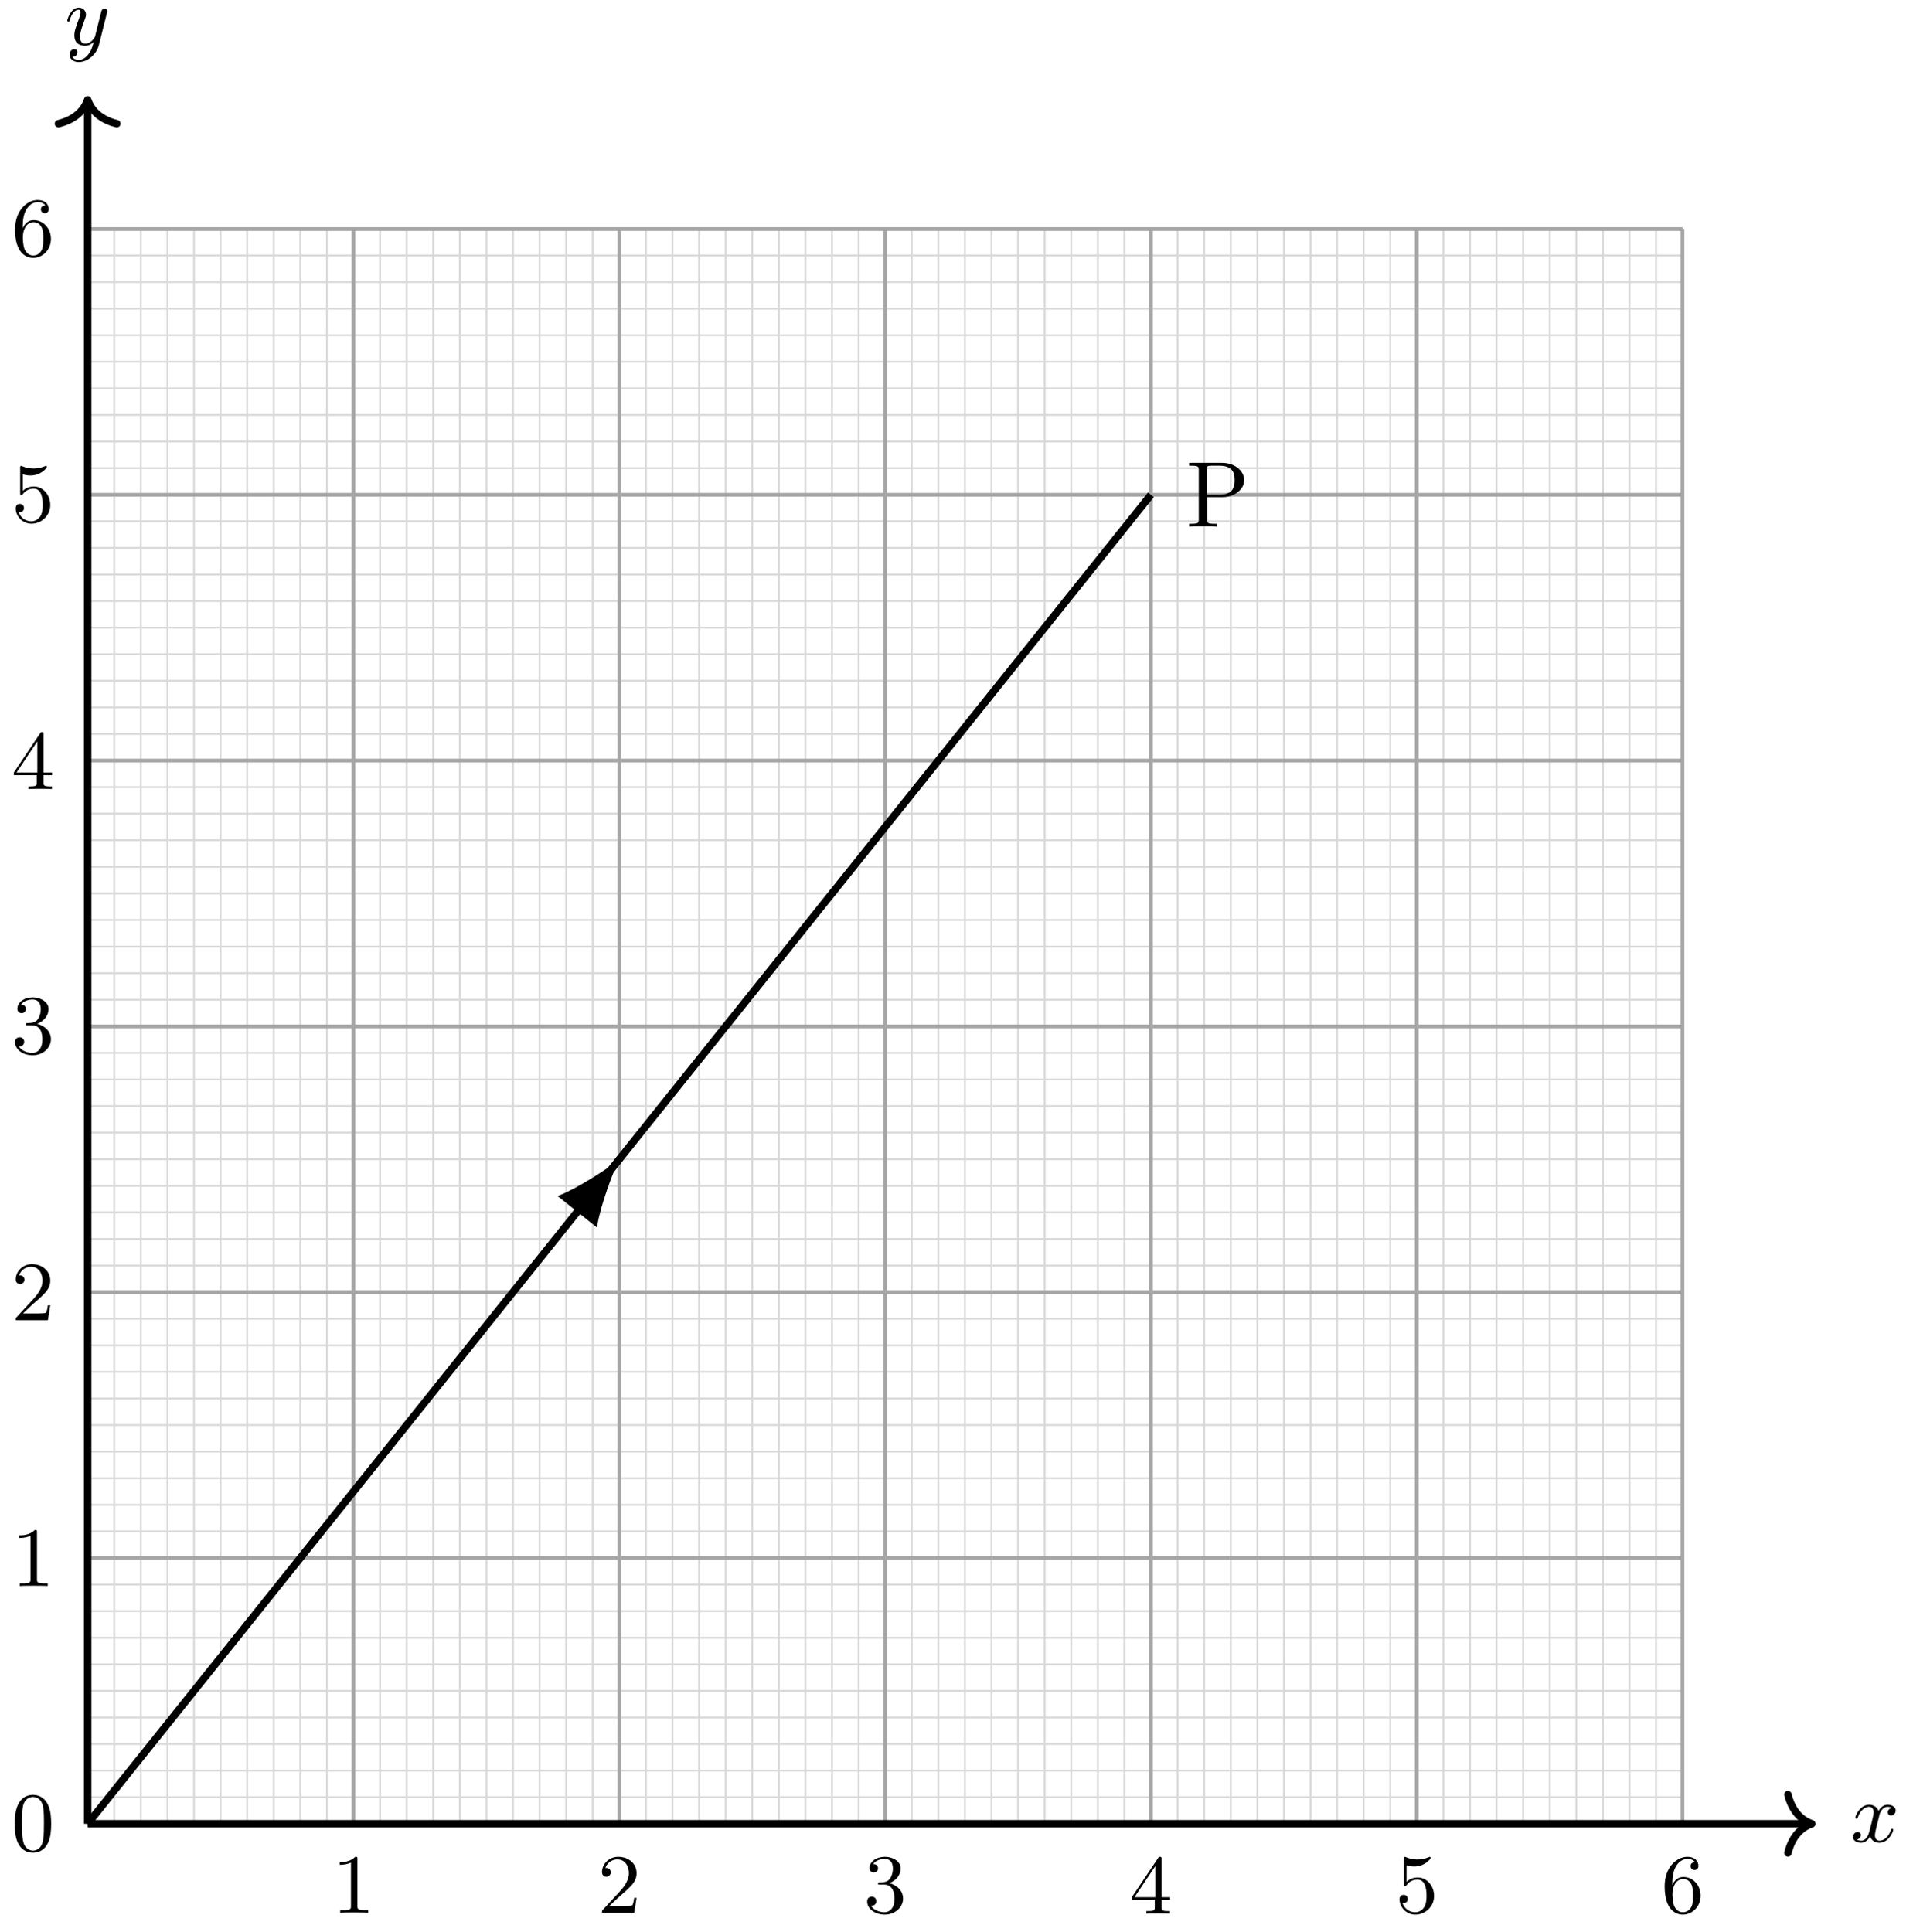 <svg xmlns="http://www.w3.org/2000/svg" xmlns:xlink="http://www.w3.org/1999/xlink" xmlns:inkscape="http://www.inkscape.org/namespaces/inkscape" version="1.1" width="204" height="206" viewBox="0 0 204 206">
<defs>
<path id="font_1_1" d="M.492 .404C.455 .397 .444 .365 .444 .35 .444 .331 .458 .314 .483 .314 .511 .314 .538 .338 .538 .373 .538 .419 .488 .442 .441 .442 .381 .442 .346 .389 .334 .368 .315 .417 .271 .442 .223 .442 .116 .442 .058 .314 .058 .288 .058 .279 .065 .276 .072 .276 .081 .276 .084 .281 .086 .287 .117 .386 .183 .417 .221 .417 .25 .417 .276 .398 .276 .351 .276 .315 .233 .155 .22 .107 .212 .076 .182 .014 .127 .014 .107 .014 .086 .021 .076 .027 .103 .032 .123 .055 .123 .081 .123 .106 .104 .117 .085 .117 .056 .117 .03 .092 .03 .058 .03 .009 .084-.011 .126-.011 .184-.011 .218 .037 .233 .064 .258-.002 .317-.011 .344-.011 .452-.011 .509 .119 .509 .143 .509 .148 .506 .155 .496 .155 .485 .155 .484 .151 .479 .136 .457 .064 .399 .014 .347 .014 .318 .014 .291 .032 .291 .08 .291 .102 .305 .157 .314 .195 .318 .213 .345 .321 .347 .328 .359 .364 .389 .417 .44 .417 .458 .417 .477 .414 .492 .404Z"/>
<path id="font_1_2" d="M.502 .385C.503 .39 .505 .396 .505 .402 .505 .415 .496 .431 .474 .431 .461 .431 .443 .423 .435 .404 .434 .4 .424 .359 .418 .337L.368 .137C.36 .108 .36 .106 .358 .097 .357 .093 .315 .014 .243 .014 .181 .014 .181 .077 .181 .096 .181 .141 .194 .19 .237 .302 .245 .325 .251 .339 .251 .358 .251 .407 .214 .442 .165 .442 .069 .442 .029 .3 .029 .288 .029 .279 .036 .276 .043 .276 .054 .276 .055 .282 .059 .295 .08 .369 .12 .417 .162 .417 .186 .417 .186 .398 .186 .384 .186 .367 .182 .349 .173 .325 .126 .201 .113 .159 .113 .111 .113 0 .203-.011 .24-.011 .289-.011 .324 .015 .342 .033 .329-.018 .318-.063 .279-.113 .249-.153 .209-.18 .165-.18 .137-.18 .104-.17 .09-.142 .143-.142 .15-.098 .15-.088 .15-.066 .134-.052 .112-.052 .088-.052 .056-.071 .056-.117 .056-.169 .102-.205 .165-.205 .267-.205 .376-.118 .405-.001L.502 .385Z"/>
<path id="font_2_82" d="M.432 0V.031H.4C.307 .031 .304 .043 .304 .08V.639C.304 .664 .303 .666 .278 .666 .216 .602 .124 .602 .093 .602V.571C.112 .571 .173 .571 .227 .597V.08C.227 .043 .224 .031 .131 .031H.099V0C.135 .003 .224 .003 .265 .003 .306 .003 .396 .003 .432 0Z"/>
<path id="font_2_107" d="M.462 .177H.434C.432 .164 .424 .105 .411 .089 .405 .08 .336 .08 .316 .08H.138L.237 .174C.401 .316 .462 .369 .462 .471 .462 .586 .367 .666 .244 .666 .129 .666 .051 .575 .051 .484 .051 .434 .094 .429 .103 .429 .125 .429 .155 .445 .155 .481 .155 .511 .134 .533 .103 .533 .098 .533 .095 .533 .091 .532 .115 .603 .179 .635 .233 .635 .335 .635 .37 .54 .37 .471 .37 .369 .293 .286 .245 .234L.062 .036C.051 .025 .051 .023 .051 0H.434L.462 .177Z"/>
<path id="font_2_106" d="M.47 .17C.47 .257 .401 .331 .305 .352 .398 .387 .442 .46 .442 .529 .442 .606 .357 .666 .253 .666 .149 .666 .071 .607 .071 .531 .071 .498 .093 .479 .122 .479 .151 .479 .172 .5 .172 .529 .172 .564 .148 .579 .114 .579 .14 .621 .201 .641 .25 .641 .333 .641 .349 .575 .349 .528 .349 .498 .343 .45 .318 .412 .287 .367 .252 .365 .223 .363 .198 .361 .196 .361 .188 .361 .179 .36 .171 .359 .171 .348 .171 .335 .179 .335 .196 .335H.243C.33 .335 .368 .265 .368 .169 .368 .041 .3 .006 .249 .006 .23 .006 .133 .011 .088 .084 .124 .079 .152 .104 .152 .138 .152 .171 .127 .192 .098 .192 .073 .192 .043 .177 .043 .135 .043 .046 .136-.022 .252-.022 .377-.022 .47 .067 .47 .169V.17Z"/>
<path id="font_2_57" d="M.484 .165V.196H.382V.65C.382 .67 .382 .677 .363 .677 .351 .677 .35 .676 .341 .662L.029 .196V.165H.302V.079C.302 .042 .299 .031 .224 .031H.202V0C.265 .003 .335 .003 .342 .003 .347 .003 .419 .003 .482 0V.031H.46C.385 .031 .382 .042 .382 .079V.165H.484M.308 .196H.061L.308 .566V.196Z"/>
<path id="font_2_56" d="M.462 .2C.462 .321 .376 .42 .267 .42 .219 .42 .17 .404 .135 .368V.565C.165 .556 .196 .551 .227 .551 .35 .551 .422 .64 .422 .653 .422 .662 .416 .666 .411 .666 .411 .666 .407 .666 .398 .661 .351 .642 .305 .634 .263 .634 .22 .634 .175 .642 .129 .661 .119 .666 .116 .666 .116 .666 .104 .666 .104 .656 .104 .639V.345C.104 .327 .104 .316 .118 .316 .126 .316 .129 .32 .135 .329 .165 .371 .213 .395 .265 .395 .372 .395 .372 .24 .372 .204 .372 .173 .372 .111 .344 .066 .317 .024 .275 .006 .236 .006 .177 .006 .11 .042 .086 .116 .086 .117 .093 .115 .1 .115 .12 .115 .149 .128 .149 .164 .149 .195 .127 .213 .1 .213 .079 .213 .051 .201 .051 .161 .051 .07 .127-.022 .238-.022 .359-.023 .462 .075 .462 .199V.2Z"/>
<path id="font_2_101" d="M.47 .203C.47 .33 .378 .426 .265 .426 .205 .426 .162 .391 .134 .331 .134 .433 .145 .49 .172 .542 .192 .583 .241 .641 .315 .641 .335 .641 .381 .637 .404 .601 .367 .601 .351 .582 .351 .555 .351 .529 .369 .509 .397 .509 .425 .509 .444 .527 .444 .557 .444 .613 .404 .666 .313 .666 .184 .666 .043 .539 .043 .316 .043 .045 .165-.022 .259-.022 .37-.022 .47 .071 .47 .203V.203M.379 .204C.379 .156 .379 .107 .36 .07 .329 .013 .285 .006 .258 .006 .201 .006 .168 .053 .156 .082 .137 .127 .136 .21 .136 .226 .136 .293 .167 .401 .263 .401 .279 .401 .328 .401 .36 .339 .379 .301 .379 .252 .379 .204V.204Z"/>
<path id="font_2_121" d="M.473 .32C.473 .387 .47 .473 .435 .548 .391 .642 .315 .666 .257 .666 .197 .666 .121 .642 .077 .546 .045 .477 .04 .396 .04 .32 .04 .255 .042 .158 .085 .079 .132-.006 .21-.022 .256-.022 .321-.022 .395 .006 .437 .098 .467 .165 .473 .24 .473 .32M.387 .332C.387 .27 .387 .186 .377 .127 .356 .013 .282 .003 .257 .003 .227 .003 .155 .017 .136 .13 .126 .189 .126 .275 .126 .332 .126 .4 .126 .479 .138 .534 .158 .623 .222 .641 .256 .641 .294 .641 .357 .621 .376 .528 .387 .473 .387 .395 .387 .332Z"/>
<path id="font_3_83" d="M.624 .497C.624 .595 .525 .683 .388 .683H.035V.652H.059C.136 .652 .138 .641 .138 .605V.078C.138 .042 .136 .031 .059 .031H.035V0C.07 .003 .144 .003 .182 .003 .22 .003 .295 .003 .33 0V.031H.306C.229 .031 .227 .042 .227 .078V.316H.396C.516 .316 .624 .397 .624 .497M.521 .497C.521 .45 .521 .342 .362 .342H.224V.612C.224 .645 .226 .652 .273 .652H.362C.521 .652 .521 .546 .521 .497Z"/>
</defs>
<path transform="matrix(1,0,0,-1,9.347,194.499)" stroke-width=".199" stroke-linecap="butt" stroke-miterlimit="10" stroke-linejoin="miter" fill="none" stroke="#d9d9d9" d="M0 0H170.081M0 2.835H170.081M0 5.67H170.081M0 8.505H170.081M0 11.339H170.081M0 14.174H170.081M0 17.009H170.081M0 19.844H170.081M0 22.679H170.081M0 25.514H170.081M0 28.349H170.081M0 31.183H170.081M0 34.018H170.081M0 36.853H170.081M0 39.688H170.081M0 42.523H170.081M0 45.358H170.081M0 48.192H170.081M0 51.027H170.081M0 53.862H170.081M0 56.697H170.081M0 59.532H170.081M0 62.367H170.081M0 65.202H170.081M0 68.036H170.081M0 70.871H170.081M0 73.706H170.081M0 76.541H170.081M0 79.376H170.081M0 82.211H170.081M0 85.045H170.081M0 87.88H170.081M0 90.715H170.081M0 93.55H170.081M0 96.385H170.081M0 99.22H170.081M0 102.055H170.081M0 104.889H170.081M0 107.724H170.081M0 110.559H170.081M0 113.394H170.081M0 116.229H170.081M0 119.064H170.081M0 121.899H170.081M0 124.733H170.081M0 127.568H170.081M0 130.403H170.081M0 133.238H170.081M0 136.073H170.081M0 138.908H170.081M0 141.742H170.081M0 144.577H170.081M0 147.412H170.081M0 150.247H170.081M0 153.082H170.081M0 155.917H170.081M0 158.752H170.081M0 161.586H170.081M0 164.421H170.081M0 167.256H170.081M0 0V170.081M2.835 0V170.081M5.67 0V170.081M8.505 0V170.081M11.339 0V170.081M14.174 0V170.081M17.009 0V170.081M19.844 0V170.081M22.679 0V170.081M25.514 0V170.081M28.349 0V170.081M31.183 0V170.081M34.018 0V170.081M36.853 0V170.081M39.688 0V170.081M42.523 0V170.081M45.358 0V170.081M48.192 0V170.081M51.027 0V170.081M53.862 0V170.081M56.697 0V170.081M59.532 0V170.081M62.367 0V170.081M65.202 0V170.081M68.036 0V170.081M70.871 0V170.081M73.706 0V170.081M76.541 0V170.081M79.376 0V170.081M82.211 0V170.081M85.045 0V170.081M87.88 0V170.081M90.715 0V170.081M93.55 0V170.081M96.385 0V170.081M99.22 0V170.081M102.055 0V170.081M104.889 0V170.081M107.724 0V170.081M110.559 0V170.081M113.394 0V170.081M116.229 0V170.081M119.064 0V170.081M121.899 0V170.081M124.733 0V170.081M127.568 0V170.081M130.403 0V170.081M133.238 0V170.081M136.073 0V170.081M138.908 0V170.081M141.742 0V170.081M144.577 0V170.081M147.412 0V170.081M150.247 0V170.081M153.082 0V170.081M155.917 0V170.081M158.752 0V170.081M161.586 0V170.081M164.421 0V170.081M167.256 0V170.081M170.081 170.081"/>
<path transform="matrix(1,0,0,-1,9.347,194.499)" stroke-width=".399" stroke-linecap="butt" stroke-miterlimit="10" stroke-linejoin="miter" fill="none" stroke="#a6a6a6" d="M0 0H170.081M0 28.347H170.081M0 56.694H170.081M0 85.04H170.081M0 113.387H170.081M0 141.734H170.081M0 170.071H170.081M0 0V170.081M28.347 0V170.081M56.694 0V170.081M85.04 0V170.081M113.387 0V170.081M141.734 0V170.081M170.071 0V170.081M170.081 170.081"/>
<path transform="matrix(1,0,0,-1,9.347,194.499)" stroke-width=".797" stroke-linecap="butt" stroke-miterlimit="10" stroke-linejoin="miter" fill="none" stroke="#000000" d="M0 0H183.457"/>
<path transform="matrix(1,0,0,-1,193.213,194.499)" stroke-width=".797" stroke-linecap="round" stroke-linejoin="round" fill="none" stroke="#000000" d="M-2.55 3.111C-2.084 1.244-1.046 .363 0 0-1.046-.363-2.084-1.244-2.55-3.111"/>
<use data-text="x" xlink:href="#font_1_1" transform="matrix(8.967,0,0,-8.967,197.331,196.429)"/>
<path transform="matrix(1,0,0,-1,9.347,194.499)" stroke-width=".797" stroke-linecap="butt" stroke-miterlimit="10" stroke-linejoin="miter" fill="none" stroke="#000000" d="M0 0V183.457"/>
<path transform="matrix(0,-1,-1,-0,9.347,10.639)" stroke-width=".797" stroke-linecap="round" stroke-linejoin="round" fill="none" stroke="#000000" d="M-2.55 3.111C-2.084 1.244-1.046 .363 0 0-1.046-.363-2.084-1.244-2.55-3.111"/>
<use data-text="y" xlink:href="#font_1_2" transform="matrix(8.967,0,0,-8.967,6.917,4.778)"/>
<use data-text="1" xlink:href="#font_2_82" transform="matrix(8.967,0,0,-8.967,35.39,203.99)"/>
<use data-text="2" xlink:href="#font_2_107" transform="matrix(8.967,0,0,-8.967,63.739,203.99)"/>
<use data-text="3" xlink:href="#font_2_106" transform="matrix(8.967,0,0,-8.967,92.088,203.991)"/>
<use data-text="4" xlink:href="#font_2_57" transform="matrix(8.967,0,0,-8.967,120.436,204.089)"/>
<use data-text="5" xlink:href="#font_2_56" transform="matrix(8.967,0,0,-8.967,148.785,203.991)"/>
<use data-text="6" xlink:href="#font_2_101" transform="matrix(8.967,0,0,-8.967,177.133,203.991)"/>
<use data-text="0" xlink:href="#font_2_121" transform="matrix(8.967,0,0,-8.967,1.217,197.386)"/>
<use data-text="1" xlink:href="#font_2_82" transform="matrix(8.967,0,0,-8.967,1.217,169.137)"/>
<use data-text="2" xlink:href="#font_2_107" transform="matrix(8.967,0,0,-8.967,1.217,140.79)"/>
<use data-text="3" xlink:href="#font_2_106" transform="matrix(8.967,0,0,-8.967,1.217,112.344)"/>
<use data-text="4" xlink:href="#font_2_57" transform="matrix(8.967,0,0,-8.967,1.217,84.144)"/>
<use data-text="5" xlink:href="#font_2_56" transform="matrix(8.967,0,0,-8.967,1.217,55.649)"/>
<use data-text="6" xlink:href="#font_2_101" transform="matrix(8.967,0,0,-8.967,1.217,27.301)"/>
<path transform="matrix(1,0,0,-1,9.347,194.499)" stroke-width=".399" stroke-linecap="butt" stroke-miterlimit="10" stroke-linejoin="miter" fill="none" stroke="#000000" d="M0 0 52.337 65.422"/>
<path transform="matrix(.625,-.781,-.781,-.625,61.687,129.076)" d="M6.152 0C5.397 .183 2.076 1.217 0 2.343V-2.343C2.076-1.217 5.397-.183 6.152 0Z"/>
<path transform="matrix(.625,-.781,-.781,-.625,61.687,129.076)" stroke-width=".399" stroke-linecap="butt" stroke-miterlimit="10" stroke-linejoin="miter" fill="none" stroke="#000000" d="M6.152 0C5.397 .183 2.076 1.217 0 2.343V-2.343C2.076-1.217 5.397-.183 6.152 0Z"/>
<path transform="matrix(1,0,0,-1,9.347,194.499)" stroke-width=".797" stroke-linecap="butt" stroke-miterlimit="10" stroke-linejoin="miter" fill="none" stroke="#000000" d="M0 0 113.387 141.734"/>
<use data-text="P" xlink:href="#font_3_83" transform="matrix(9.963,0,0,-9.963,126.46,56.164)"/>
</svg>

